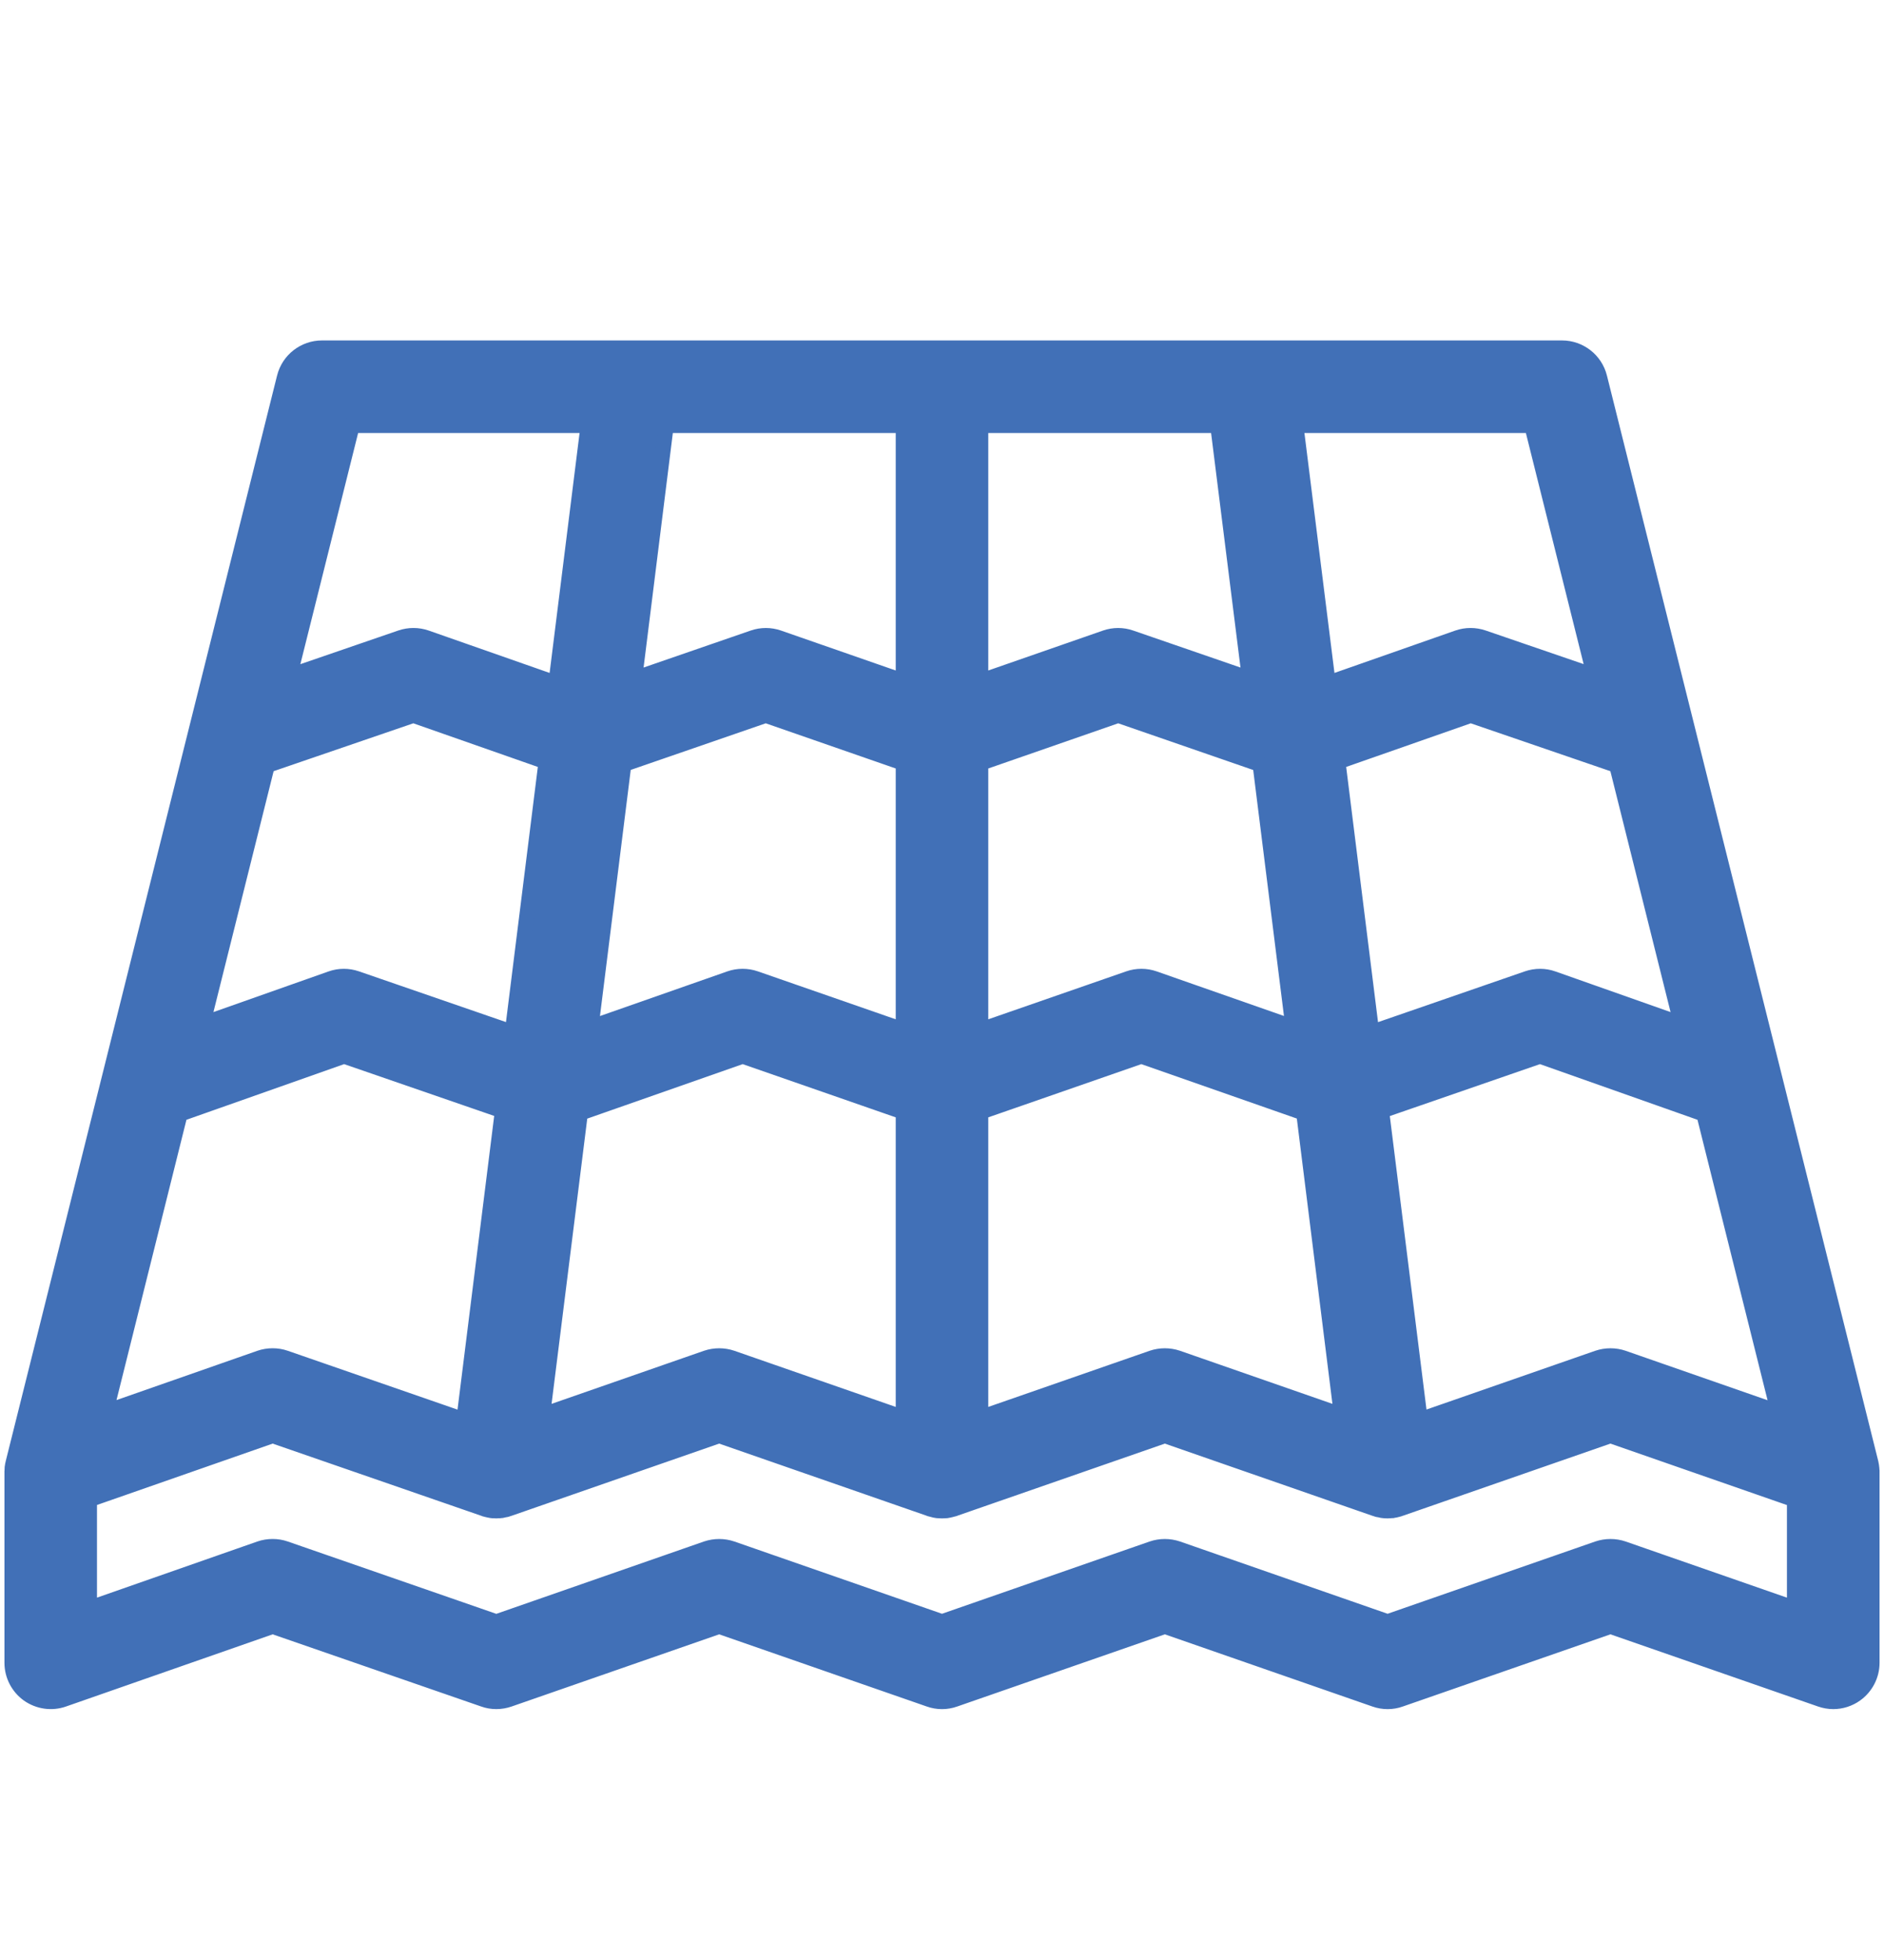<svg width="25" height="26" viewBox="0 0 25 26" fill="none" xmlns="http://www.w3.org/2000/svg">
<path d="M24.84 19.502C24.84 19.495 24.84 19.489 24.839 19.482C24.838 19.478 24.838 19.473 24.837 19.469C24.837 19.461 24.835 19.454 24.834 19.447C24.834 19.443 24.834 19.439 24.832 19.436C24.831 19.425 24.828 19.414 24.826 19.403L21.226 5.005C21.169 4.777 20.963 4.616 20.727 4.616H4.273C4.037 4.616 3.831 4.777 3.774 5.005L0.174 19.403C0.171 19.414 0.17 19.425 0.167 19.436C0.167 19.439 0.167 19.443 0.165 19.448C0.164 19.454 0.164 19.461 0.162 19.469C0.162 19.473 0.161 19.478 0.161 19.482C0.161 19.489 0.16 19.495 0.16 19.502C0.159 19.506 0.159 19.512 0.159 19.516C0.159 19.52 0.159 19.524 0.159 19.527V22.057C0.159 22.224 0.24 22.38 0.375 22.477C0.512 22.573 0.686 22.598 0.843 22.543L3.618 21.574L6.418 22.543C6.527 22.582 6.646 22.581 6.756 22.543L9.543 21.574L12.331 22.543C12.44 22.582 12.56 22.582 12.669 22.543L15.457 21.574L18.244 22.543C18.354 22.582 18.473 22.582 18.582 22.543L21.37 21.574L24.158 22.543C24.213 22.562 24.27 22.572 24.327 22.572C24.432 22.572 24.537 22.539 24.624 22.477C24.76 22.38 24.841 22.224 24.841 22.057V19.527C24.841 19.524 24.841 19.52 24.841 19.516C24.84 19.512 24.84 19.506 24.84 19.502ZM23.597 18.73L21.539 18.013C21.43 17.976 21.311 17.976 21.201 18.013L18.845 18.833L18.333 14.737L20.435 14.01L22.609 14.778L23.597 18.73ZM21.453 10.153L22.31 13.582L20.607 12.981C20.498 12.942 20.377 12.942 20.267 12.98L18.202 13.694L17.754 10.106L19.516 9.489L21.453 10.153ZM20.326 5.644L21.156 8.964L19.681 8.458C19.572 8.421 19.453 8.421 19.344 8.459L17.624 9.062L17.196 5.644H20.326ZM13.014 5.644H16.159L16.58 9.002L15.005 8.459C14.897 8.421 14.778 8.421 14.669 8.459L13.014 9.035V5.644ZM13.014 10.123L14.838 9.489L16.721 10.14L17.157 13.625L15.315 12.98C15.206 12.942 15.086 12.942 14.977 12.98L13.014 13.662V10.123ZM13.014 14.751L15.145 14.01L17.3 14.764L17.8 18.77L15.626 18.013C15.516 17.976 15.397 17.976 15.288 18.013L13.014 18.804V14.751ZM8.84 5.644H11.986V9.035L10.331 8.459C10.222 8.421 10.103 8.421 9.994 8.459L8.421 9.002L8.84 5.644ZM11.986 14.751V18.804L9.712 18.013C9.603 17.976 9.484 17.976 9.374 18.013L7.2 18.77L7.701 14.765L9.855 14.01L11.986 14.751ZM8.278 10.139L10.161 9.489L11.986 10.123V13.662L10.024 12.98C9.914 12.942 9.794 12.942 9.685 12.98L7.842 13.626L8.278 10.139ZM4.674 5.644H7.804L7.377 9.062L5.656 8.459C5.547 8.421 5.428 8.421 5.319 8.458L3.844 8.965L4.674 5.644ZM3.547 10.153L5.485 9.489L7.246 10.106L6.798 13.693L4.731 12.98C4.621 12.942 4.502 12.942 4.392 12.981L2.69 13.582L3.547 10.153ZM2.39 14.778L4.566 14.01L6.667 14.735L6.155 18.834L3.786 18.013C3.731 17.994 3.675 17.985 3.618 17.985C3.561 17.985 3.503 17.994 3.448 18.013L1.404 18.728L2.39 14.778ZM23.812 21.334L21.539 20.543C21.43 20.506 21.311 20.506 21.201 20.543L18.413 21.513L15.626 20.543C15.516 20.506 15.397 20.506 15.288 20.543L12.5 21.513L9.712 20.543C9.603 20.506 9.484 20.506 9.374 20.543L6.586 21.514L3.786 20.543C3.731 20.524 3.675 20.515 3.618 20.515C3.561 20.515 3.503 20.524 3.448 20.543L1.187 21.334V19.893L3.618 19.044L6.419 20.013C6.425 20.015 6.429 20.017 6.434 20.019C6.444 20.022 6.455 20.025 6.465 20.027C6.471 20.028 6.477 20.03 6.483 20.031C6.493 20.033 6.504 20.035 6.514 20.037C6.517 20.037 6.52 20.037 6.523 20.038C6.528 20.039 6.533 20.039 6.538 20.04C6.541 20.04 6.544 20.04 6.548 20.04C6.561 20.041 6.574 20.042 6.587 20.042C6.596 20.042 6.604 20.041 6.613 20.04C6.619 20.04 6.625 20.04 6.631 20.04C6.64 20.039 6.649 20.037 6.659 20.037C6.664 20.036 6.669 20.035 6.675 20.034C6.684 20.033 6.693 20.031 6.702 20.028C6.708 20.027 6.713 20.026 6.718 20.025C6.727 20.022 6.735 20.019 6.744 20.017C6.748 20.016 6.751 20.015 6.756 20.013L9.543 19.044L12.331 20.013C12.331 20.013 12.336 20.015 12.338 20.016C12.345 20.018 12.352 20.02 12.36 20.022C12.368 20.025 12.377 20.026 12.384 20.028C12.392 20.03 12.399 20.031 12.405 20.033C12.415 20.034 12.425 20.036 12.434 20.038C12.44 20.038 12.446 20.039 12.452 20.04C12.469 20.041 12.484 20.042 12.5 20.042C12.516 20.042 12.532 20.041 12.548 20.04C12.554 20.039 12.56 20.038 12.566 20.038C12.575 20.036 12.585 20.035 12.594 20.033C12.601 20.031 12.609 20.03 12.616 20.028C12.624 20.026 12.631 20.025 12.639 20.022C12.647 20.02 12.655 20.018 12.662 20.016C12.664 20.015 12.667 20.014 12.669 20.013L15.457 19.044L18.244 20.013C18.249 20.015 18.252 20.016 18.256 20.017C18.265 20.019 18.273 20.022 18.282 20.025C18.287 20.026 18.293 20.027 18.299 20.028C18.308 20.031 18.317 20.033 18.326 20.034C18.331 20.035 18.336 20.036 18.342 20.037C18.351 20.038 18.36 20.039 18.369 20.04C18.377 20.04 18.386 20.04 18.393 20.041C18.399 20.041 18.406 20.042 18.413 20.042C18.426 20.042 18.439 20.041 18.452 20.04C18.455 20.04 18.46 20.04 18.463 20.039C18.468 20.039 18.473 20.038 18.477 20.038C18.48 20.037 18.482 20.037 18.485 20.037C18.496 20.035 18.507 20.033 18.518 20.031C18.523 20.03 18.529 20.028 18.535 20.027C18.545 20.025 18.555 20.022 18.565 20.019C18.571 20.017 18.576 20.016 18.582 20.013L21.37 19.044L23.812 19.894V21.334Z" fill="#4170B7" stroke="#4170B7" stroke-width="0.2"/>
</svg>
